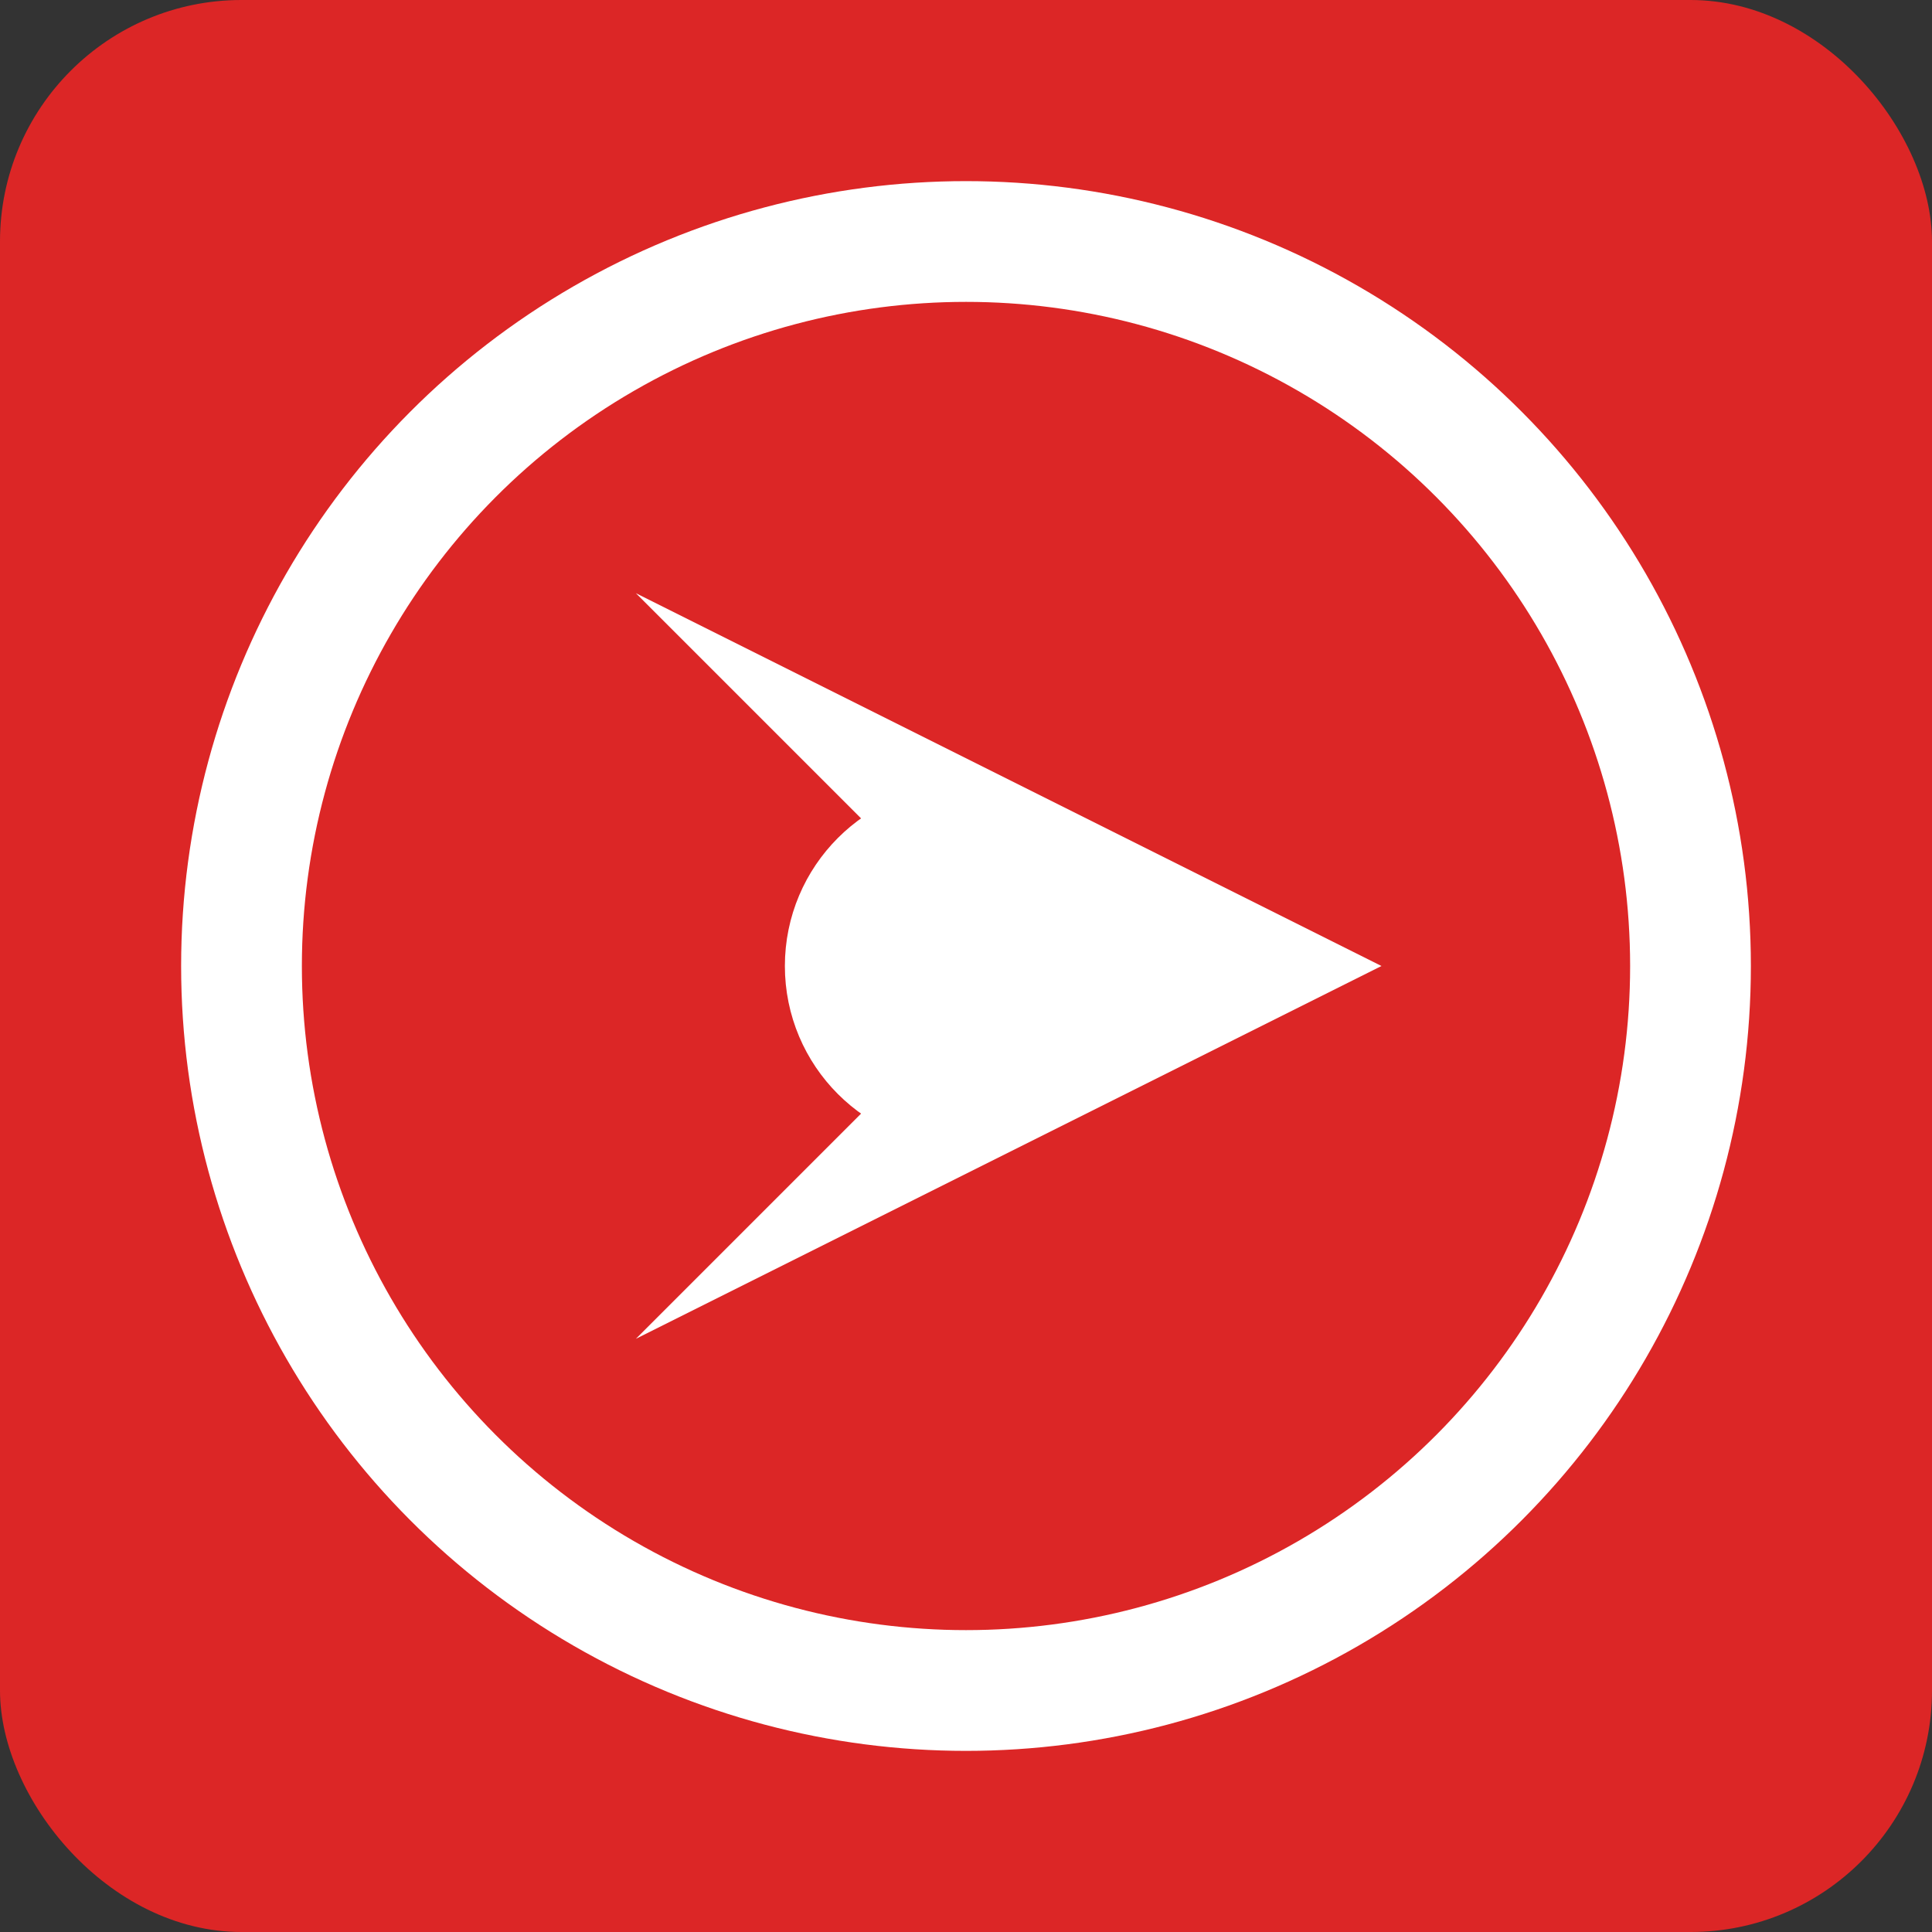 <svg xmlns="http://www.w3.org/2000/svg" viewBox="0 0 16 16" fill="none">
  <rect x="0" y="0" width="16" height="16" fill="#333333" stroke="none"/>
  <rect width="16" height="16" fill="#dc2626" rx="2"/>
  <g stroke="#ffffff" stroke-width="1" stroke-linecap="round" stroke-linejoin="round">
    <polygon points="4,4 12,8 4,12 8,8" fill="#ffffff" stroke="#dc2626" stroke-width="0.5"/>
    <circle cx="8" cy="8" r="6" stroke="#ffffff" stroke-width="1" fill="none"/>
    <circle cx="8" cy="8" r="1" fill="#ffffff"/>
  </g>
</svg>